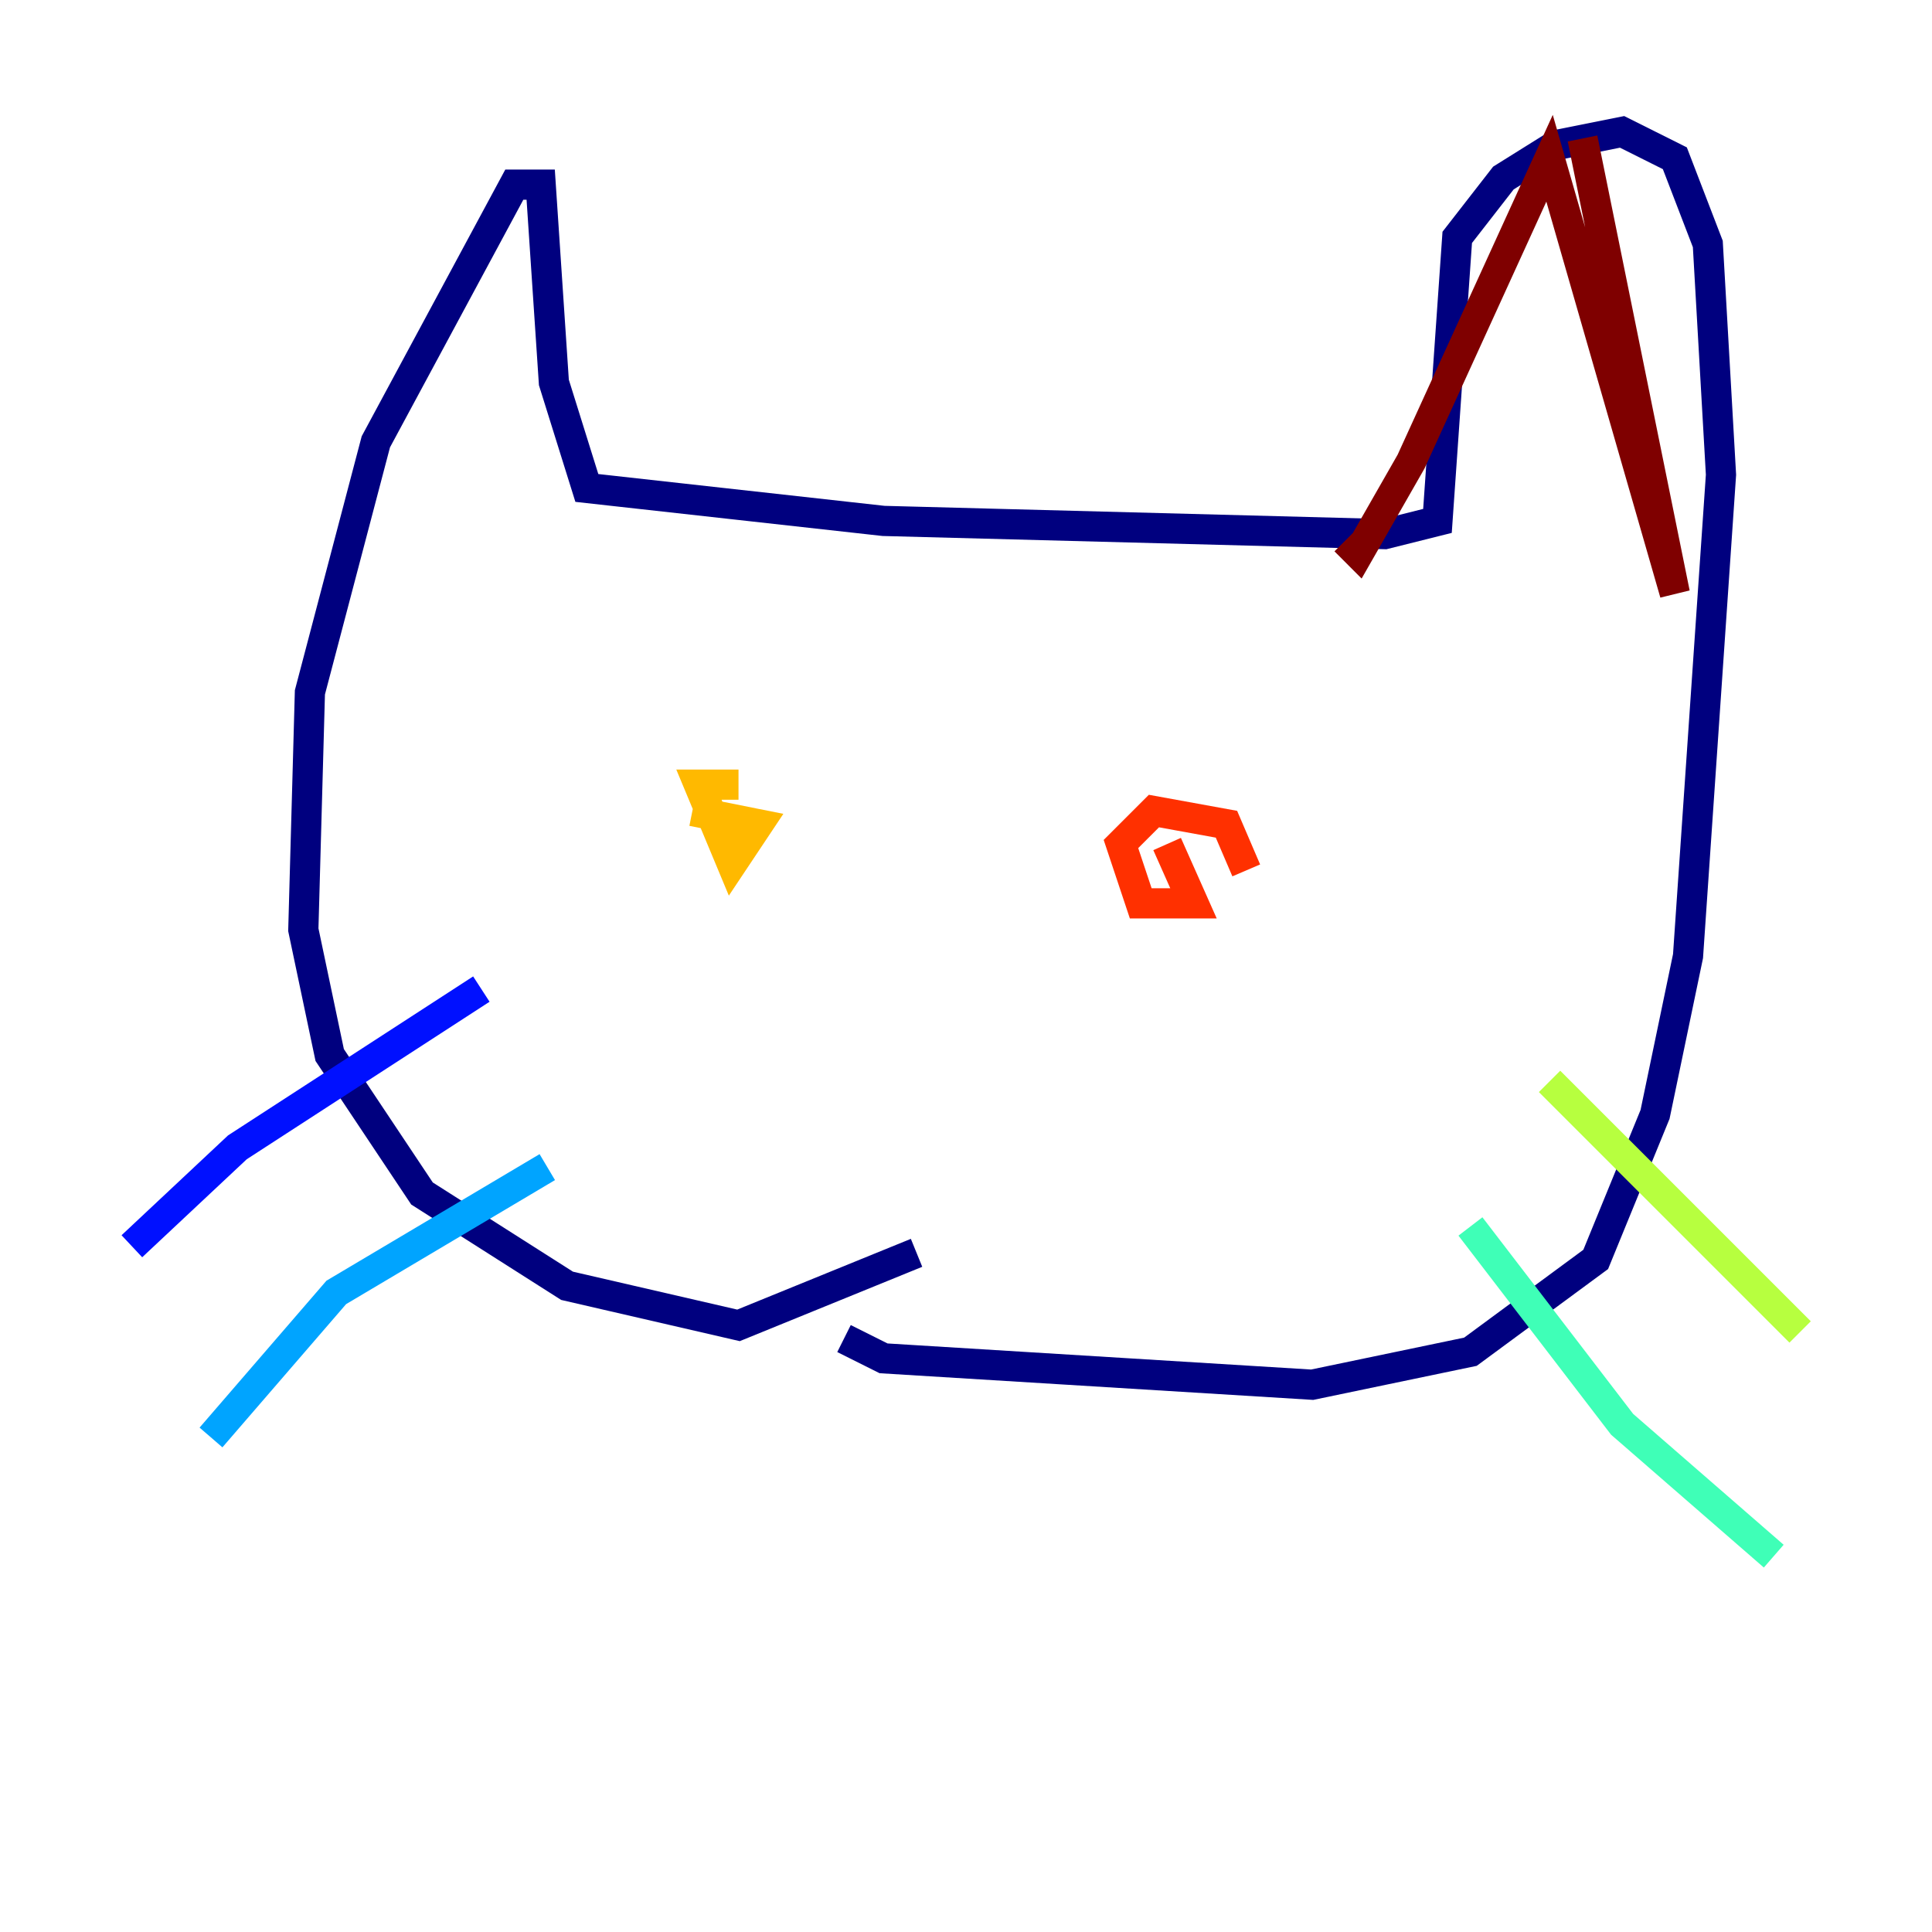 <?xml version="1.0" encoding="utf-8" ?>
<svg baseProfile="tiny" height="128" version="1.2" viewBox="0,0,128,128" width="128" xmlns="http://www.w3.org/2000/svg" xmlns:ev="http://www.w3.org/2001/xml-events" xmlns:xlink="http://www.w3.org/1999/xlink"><defs /><polyline fill="none" points="60.724,83.003 48.928,87.809 37.57,85.188 27.959,79.072 21.843,69.898 20.096,61.597 20.532,45.87 24.901,29.27 34.075,12.232 35.822,12.232 36.696,25.338 38.88,32.328 58.539,34.512 91.741,35.386 95.236,34.512 96.546,15.727 99.604,11.795 103.099,9.611 107.468,8.737 110.963,10.485 113.147,16.164 114.02,31.454 111.836,63.345 109.652,73.829 105.72,83.44 97.42,89.556 86.935,91.741 58.539,89.993 55.918,88.683" stroke="#00007f" stroke-width="2" /><polyline fill="none" points="31.891,65.529 15.727,76.014 8.737,82.567" stroke="#0010ff" stroke-width="2" /><polyline fill="none" points="36.259,77.324 22.28,85.625 13.979,95.236" stroke="#00a4ff" stroke-width="2" /><polyline fill="none" points="97.42,81.256 107.468,94.362 117.515,103.099" stroke="#3fffb7" stroke-width="2" /><polyline fill="none" points="102.662,71.645 119.263,88.246" stroke="#b7ff3f" stroke-width="2" /><polyline fill="none" points="45.87,53.734 50.239,54.608 48.492,57.229 46.307,51.986 48.928,51.986" stroke="#ffb900" stroke-width="2" /><polyline fill="none" points="77.324,55.918 79.072,59.85 75.577,59.85 74.266,55.918 76.451,53.734 81.256,54.608 82.567,57.666" stroke="#ff3000" stroke-width="2" /><polyline fill="none" points="104.846,9.174 110.963,39.317 102.662,10.485 93.488,30.58 89.993,36.696 89.12,35.822" stroke="#7f0000" stroke-width="2" /></svg>